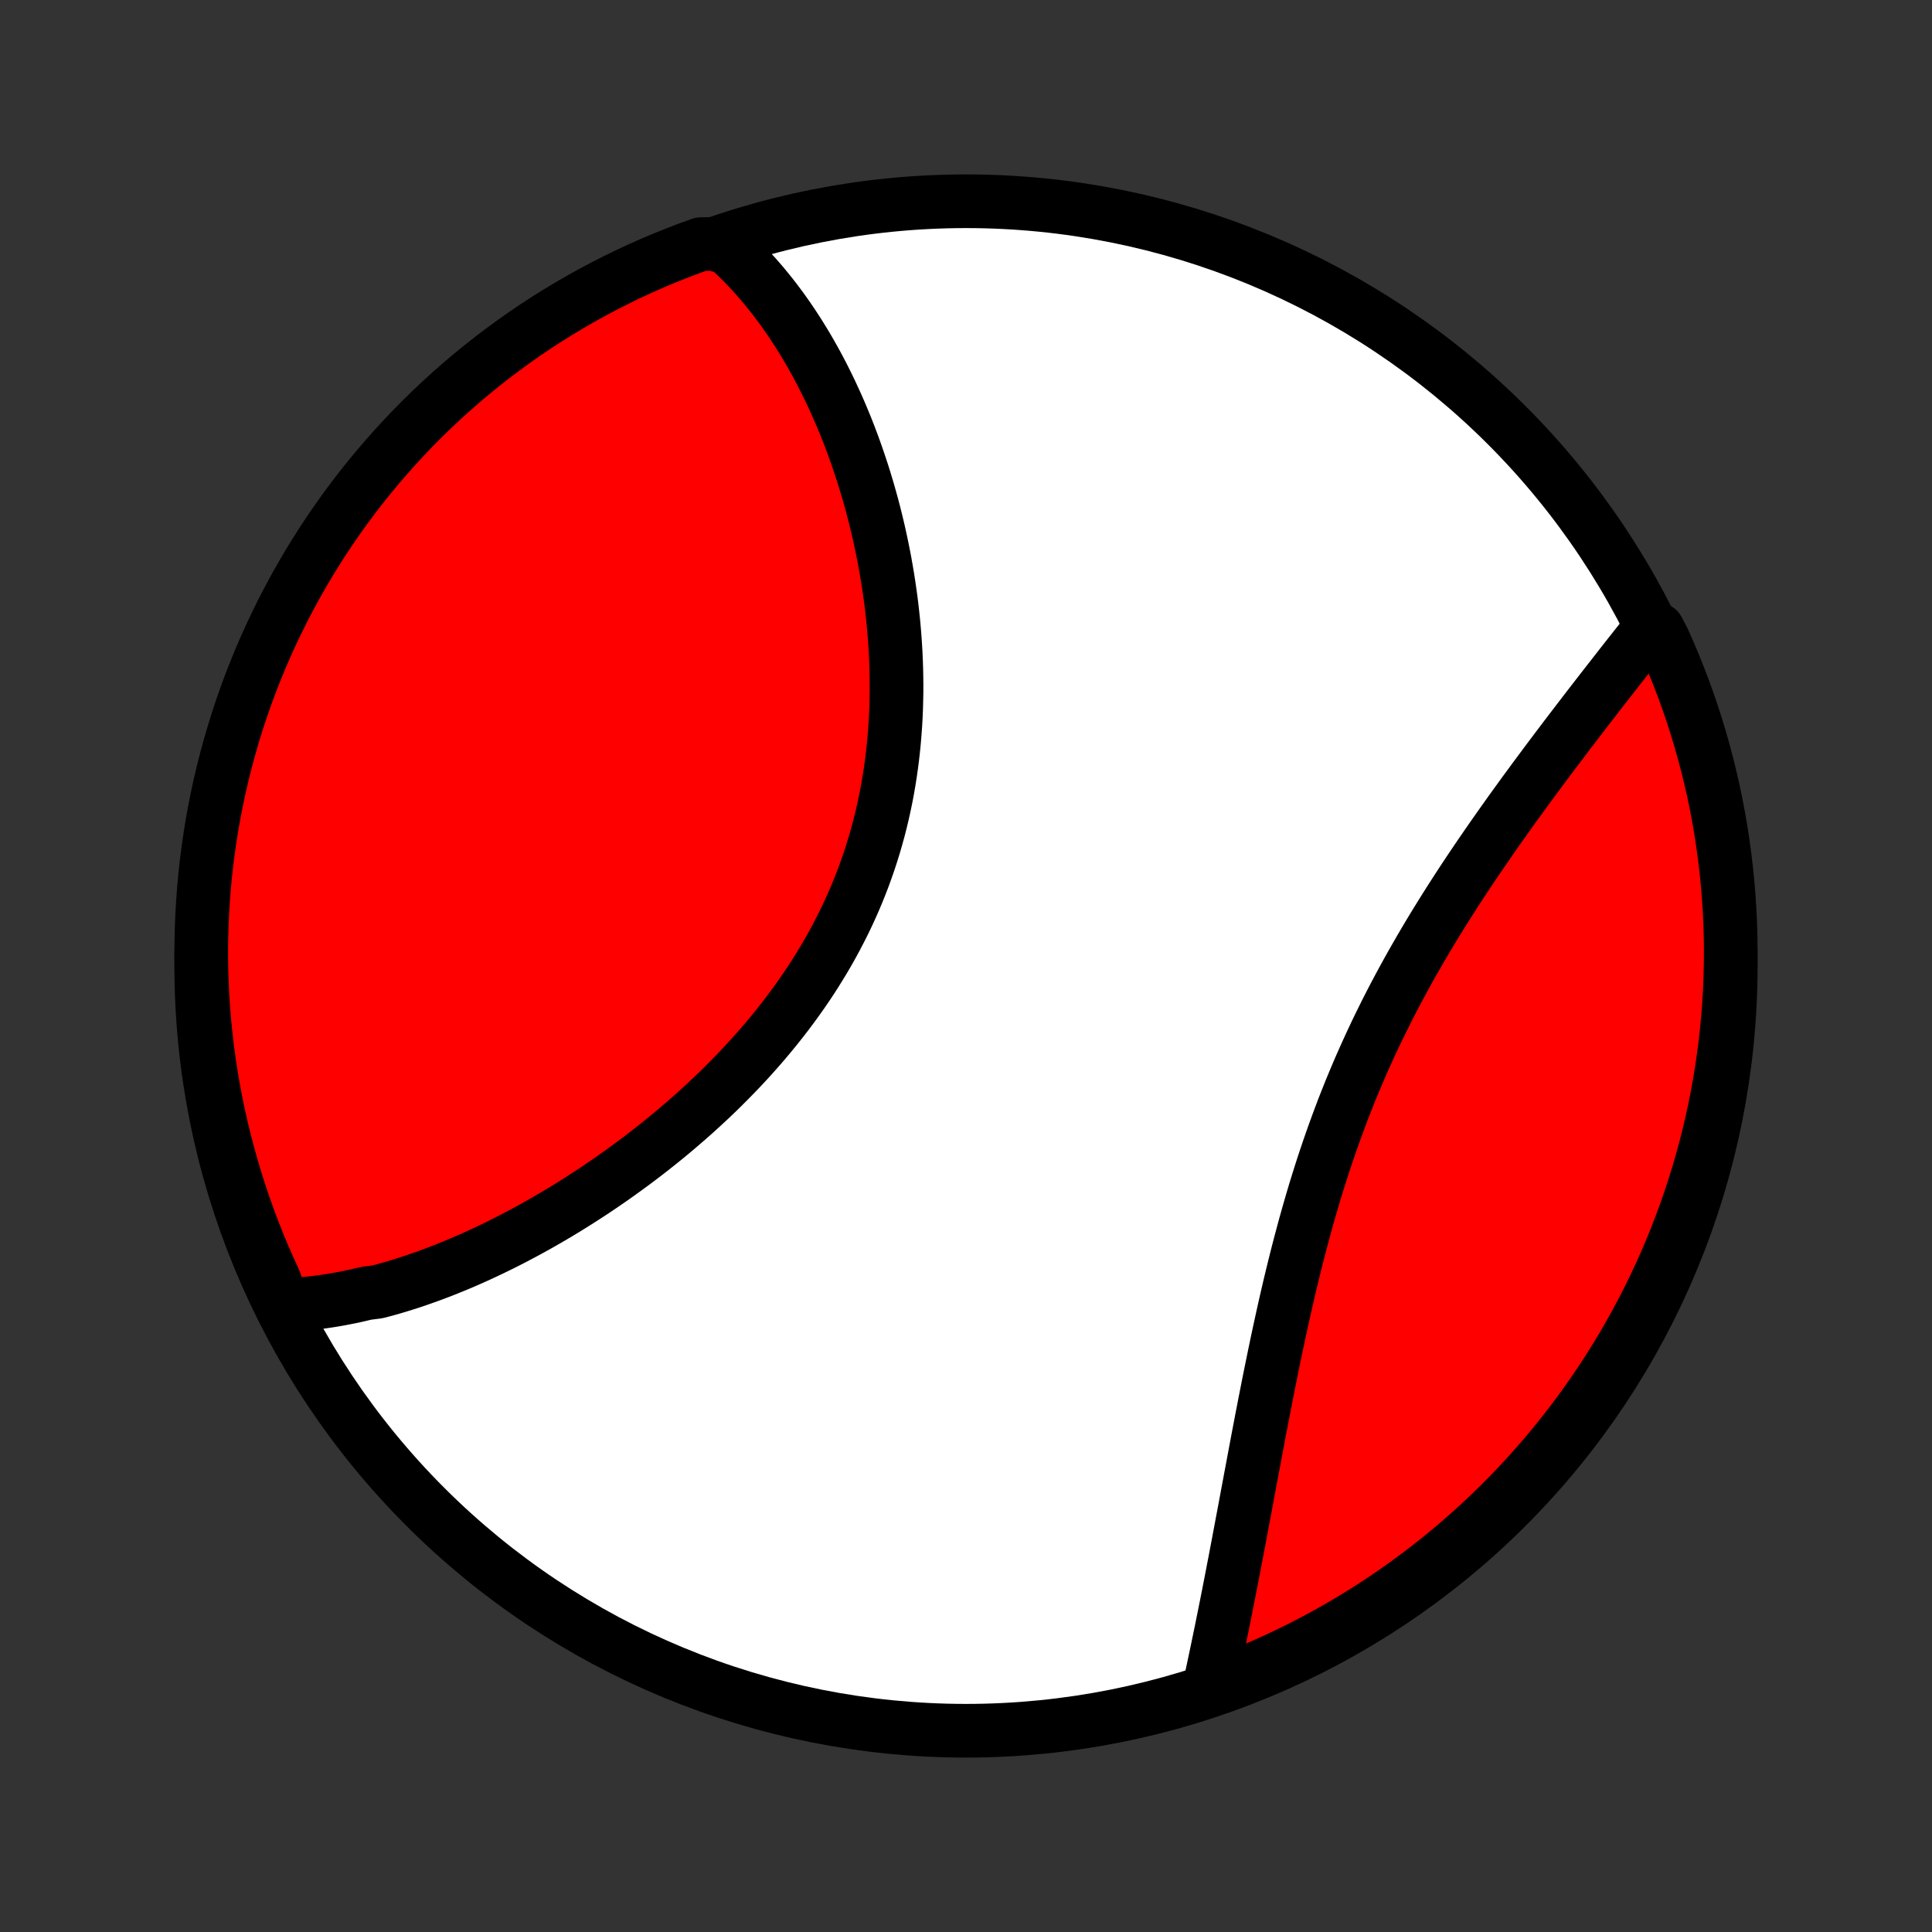<?xml version="1.0" encoding="utf-8" standalone="no"?>
<!DOCTYPE svg PUBLIC "-//W3C//DTD SVG 1.1//EN"
  "http://www.w3.org/Graphics/SVG/1.1/DTD/svg11.dtd">
<!-- Created with matplotlib (http://matplotlib.org/) -->
<svg height="72pt" version="1.1" viewBox="0 0 72 72" width="72pt" xmlns="http://www.w3.org/2000/svg" xmlns:xlink="http://www.w3.org/1999/xlink">
 <rect x="0" y="0" width="72" height="72" fill="#333333" stroke="none"/>
 <defs>
  <style type="text/css">
*{stroke-linecap:butt;stroke-linejoin:round;}
  </style>
 </defs>
 <g id="figure_1">
  <g id="patch_1">
   <path d="
M0 72
L72 72
L72 0
L0 0
z
" style="fill:none;"/>
  </g>
  <g id="axes_1">
   <g id="PatchCollection_1">
    <defs>
     <path d="
M36 -7.5
C43.558 -7.5 50.808 -10.503 56.153 -15.848
C61.497 -21.192 64.5 -28.442 64.5 -36
C64.5 -43.558 61.497 -50.808 56.153 -56.153
C50.808 -61.497 43.558 -64.5 36 -64.5
C28.442 -64.5 21.192 -61.497 15.848 -56.153
C10.503 -50.808 7.5 -43.558 7.5 -36
C7.5 -28.442 10.503 -21.192 15.848 -15.848
C21.192 -10.503 28.442 -7.5 36 -7.5
z
" id="C0_0_a811fe30f3"/>
     <path d="
M10.537 -23.362
L10.745 -23.37
L10.954 -23.38
L11.162 -23.395
L11.37 -23.412
L11.578 -23.433
L11.786 -23.457
L11.993 -23.484
L12.201 -23.514
L12.408 -23.547
L12.616 -23.583
L12.823 -23.622
L13.031 -23.663
L13.239 -23.707
L13.446 -23.755
L13.654 -23.804
L14.069 -23.857
L14.277 -23.912
L14.486 -23.969
L14.694 -24.029
L14.902 -24.092
L15.111 -24.157
L15.32 -24.224
L15.529 -24.294
L15.738 -24.367
L15.947 -24.441
L16.157 -24.519
L16.367 -24.598
L16.578 -24.68
L16.788 -24.765
L16.999 -24.851
L17.21 -24.94
L17.422 -25.032
L17.634 -25.125
L17.846 -25.221
L18.059 -25.32
L18.272 -25.421
L18.486 -25.524
L18.7 -25.629
L18.914 -25.737
L19.128 -25.847
L19.343 -25.96
L19.559 -26.075
L19.774 -26.192
L19.991 -26.312
L20.207 -26.434
L20.424 -26.559
L20.641 -26.686
L20.859 -26.815
L21.077 -26.947
L21.295 -27.082
L21.513 -27.219
L21.732 -27.359
L21.951 -27.501
L22.17 -27.645
L22.39 -27.793
L22.609 -27.943
L22.829 -28.095
L23.049 -28.251
L23.268 -28.409
L23.488 -28.569
L23.708 -28.732
L23.927 -28.898
L24.147 -29.067
L24.366 -29.239
L24.585 -29.413
L24.804 -29.59
L25.022 -29.77
L25.239 -29.953
L25.456 -30.139
L25.673 -30.327
L25.889 -30.518
L26.103 -30.713
L26.317 -30.91
L26.53 -31.11
L26.742 -31.313
L26.952 -31.519
L27.161 -31.729
L27.369 -31.941
L27.575 -32.155
L27.779 -32.373
L27.982 -32.594
L28.182 -32.818
L28.381 -33.045
L28.577 -33.275
L28.771 -33.508
L28.962 -33.743
L29.151 -33.982
L29.337 -34.223
L29.52 -34.468
L29.7 -34.715
L29.877 -34.965
L30.051 -35.218
L30.221 -35.473
L30.388 -35.732
L30.55 -35.993
L30.71 -36.256
L30.865 -36.522
L31.016 -36.791
L31.163 -37.062
L31.305 -37.336
L31.444 -37.611
L31.578 -37.889
L31.707 -38.17
L31.832 -38.452
L31.952 -38.736
L32.067 -39.023
L32.178 -39.31
L32.283 -39.6
L32.384 -39.891
L32.48 -40.184
L32.571 -40.478
L32.657 -40.774
L32.739 -41.07
L32.815 -41.368
L32.887 -41.667
L32.953 -41.966
L33.016 -42.266
L33.073 -42.567
L33.125 -42.868
L33.173 -43.169
L33.216 -43.471
L33.255 -43.773
L33.289 -44.075
L33.319 -44.376
L33.344 -44.678
L33.366 -44.979
L33.383 -45.279
L33.396 -45.579
L33.404 -45.878
L33.41 -46.177
L33.411 -46.474
L33.408 -46.771
L33.402 -47.067
L33.392 -47.361
L33.379 -47.654
L33.362 -47.946
L33.342 -48.236
L33.319 -48.525
L33.293 -48.812
L33.263 -49.098
L33.231 -49.382
L33.196 -49.664
L33.157 -49.945
L33.116 -50.224
L33.073 -50.5
L33.026 -50.775
L32.978 -51.048
L32.926 -51.319
L32.872 -51.588
L32.816 -51.854
L32.758 -52.119
L32.697 -52.382
L32.634 -52.642
L32.569 -52.9
L32.502 -53.156
L32.432 -53.41
L32.361 -53.661
L32.287 -53.91
L32.212 -54.157
L32.135 -54.402
L32.055 -54.644
L31.974 -54.884
L31.891 -55.122
L31.807 -55.358
L31.72 -55.591
L31.632 -55.822
L31.542 -56.051
L31.45 -56.277
L31.356 -56.501
L31.261 -56.723
L31.164 -56.943
L31.065 -57.16
L30.965 -57.375
L30.863 -57.588
L30.759 -57.798
L30.654 -58.007
L30.546 -58.213
L30.438 -58.416
L30.327 -58.618
L30.215 -58.817
L30.101 -59.014
L29.985 -59.209
L29.867 -59.401
L29.748 -59.592
L29.627 -59.779
L29.504 -59.965
L29.379 -60.149
L29.252 -60.33
L29.124 -60.509
L28.993 -60.685
L28.861 -60.86
L28.727 -61.032
L28.59 -61.201
L28.452 -61.369
L28.311 -61.534
L28.169 -61.697
L28.024 -61.857
L27.877 -62.015
L27.727 -62.17
L27.576 -62.323
L27.422 -62.474
L27.265 -62.621
L27.106 -62.767
L26.585 -62.91
L26.117 -62.9
L25.652 -62.732
L25.191 -62.555
L24.732 -62.371
L24.277 -62.178
L23.825 -61.977
L23.377 -61.769
L22.933 -61.552
L22.493 -61.328
L22.057 -61.096
L21.626 -60.857
L21.198 -60.609
L20.776 -60.355
L20.357 -60.093
L19.944 -59.824
L19.535 -59.547
L19.132 -59.263
L18.734 -58.972
L18.341 -58.674
L17.953 -58.37
L17.571 -58.058
L17.194 -57.74
L16.823 -57.415
L16.458 -57.083
L16.099 -56.745
L15.746 -56.401
L15.399 -56.051
L15.059 -55.694
L14.725 -55.332
L14.397 -54.963
L14.076 -54.589
L13.761 -54.209
L13.454 -53.824
L13.153 -53.433
L12.859 -53.037
L12.572 -52.635
L12.292 -52.229
L12.02 -51.818
L11.755 -51.401
L11.497 -50.981
L11.247 -50.555
L11.004 -50.125
L10.769 -49.691
L10.541 -49.253
L10.322 -48.81
L10.11 -48.364
L9.906 -47.914
L9.71 -47.461
L9.522 -47.003
L9.342 -46.543
L9.17 -46.079
L9.006 -45.612
L8.851 -45.143
L8.704 -44.67
L8.565 -44.195
L8.434 -43.717
L8.312 -43.237
L8.198 -42.755
L8.093 -42.271
L7.997 -41.785
L7.908 -41.297
L7.829 -40.807
L7.758 -40.316
L7.695 -39.824
L7.641 -39.331
L7.596 -38.836
L7.56 -38.341
L7.532 -37.845
L7.513 -37.348
L7.502 -36.851
L7.5 -36.354
L7.507 -35.856
L7.523 -35.359
L7.547 -34.862
L7.58 -34.365
L7.621 -33.869
L7.672 -33.373
L7.73 -32.878
L7.798 -32.384
L7.874 -31.891
L7.958 -31.4
L8.051 -30.91
L8.153 -30.421
L8.263 -29.934
L8.382 -29.449
L8.509 -28.966
L8.644 -28.485
L8.788 -28.006
L8.94 -27.53
L9.1 -27.056
L9.268 -26.585
L9.445 -26.117
L9.629 -25.652
L9.822 -25.191
L10.023 -24.732
L10.231 -24.277
z
" id="C0_1_a1446d1db7"/>
     <path d="
M45.039 -8.998
L45.085 -9.208
L45.132 -9.42
L45.178 -9.633
L45.224 -9.847
L45.27 -10.064
L45.316 -10.282
L45.362 -10.502
L45.408 -10.723
L45.454 -10.946
L45.501 -11.171
L45.547 -11.397
L45.593 -11.626
L45.639 -11.856
L45.686 -12.088
L45.732 -12.321
L45.779 -12.557
L45.825 -12.794
L45.872 -13.034
L45.919 -13.275
L45.965 -13.518
L46.013 -13.763
L46.06 -14.009
L46.107 -14.258
L46.155 -14.509
L46.202 -14.761
L46.25 -15.016
L46.298 -15.273
L46.347 -15.531
L46.396 -15.792
L46.445 -16.054
L46.494 -16.319
L46.544 -16.585
L46.594 -16.854
L46.645 -17.124
L46.696 -17.396
L46.747 -17.671
L46.799 -17.947
L46.851 -18.225
L46.904 -18.505
L46.958 -18.787
L47.012 -19.071
L47.068 -19.357
L47.123 -19.645
L47.18 -19.934
L47.237 -20.225
L47.295 -20.518
L47.355 -20.813
L47.415 -21.109
L47.476 -21.407
L47.538 -21.706
L47.601 -22.007
L47.666 -22.309
L47.732 -22.613
L47.799 -22.918
L47.867 -23.225
L47.937 -23.532
L48.008 -23.841
L48.081 -24.15
L48.156 -24.461
L48.232 -24.772
L48.31 -25.085
L48.39 -25.398
L48.472 -25.711
L48.556 -26.025
L48.641 -26.34
L48.729 -26.655
L48.819 -26.97
L48.911 -27.285
L49.005 -27.601
L49.102 -27.916
L49.201 -28.231
L49.302 -28.546
L49.406 -28.86
L49.512 -29.174
L49.621 -29.487
L49.732 -29.8
L49.846 -30.112
L49.962 -30.423
L50.08 -30.734
L50.202 -31.043
L50.325 -31.351
L50.452 -31.658
L50.58 -31.963
L50.711 -32.267
L50.845 -32.57
L50.981 -32.871
L51.119 -33.171
L51.259 -33.469
L51.402 -33.766
L51.547 -34.06
L51.693 -34.353
L51.842 -34.644
L51.992 -34.933
L52.145 -35.22
L52.299 -35.505
L52.454 -35.788
L52.611 -36.069
L52.77 -36.347
L52.929 -36.624
L53.09 -36.898
L53.252 -37.171
L53.415 -37.441
L53.579 -37.709
L53.744 -37.974
L53.909 -38.238
L54.075 -38.499
L54.241 -38.758
L54.408 -39.015
L54.575 -39.269
L54.742 -39.521
L54.91 -39.771
L55.077 -40.019
L55.245 -40.264
L55.412 -40.507
L55.579 -40.748
L55.746 -40.987
L55.912 -41.223
L56.078 -41.457
L56.243 -41.689
L56.408 -41.919
L56.573 -42.146
L56.736 -42.372
L56.899 -42.595
L57.062 -42.816
L57.223 -43.035
L57.384 -43.252
L57.543 -43.466
L57.702 -43.679
L57.86 -43.889
L58.017 -44.098
L58.173 -44.304
L58.328 -44.509
L58.482 -44.712
L58.635 -44.912
L58.787 -45.111
L58.938 -45.307
L59.087 -45.502
L59.236 -45.695
L59.384 -45.886
L59.53 -46.075
L59.675 -46.262
L59.82 -46.448
L59.963 -46.632
L60.105 -46.813
L60.246 -46.994
L60.385 -47.172
L60.524 -47.349
L60.661 -47.524
L60.798 -47.697
L60.933 -47.869
L61.068 -48.039
L61.201 -48.207
L61.333 -48.374
L61.784 -48.539
L61.992 -48.142
L62.192 -47.69
L62.384 -47.235
L62.568 -46.776
L62.744 -46.314
L62.912 -45.849
L63.072 -45.381
L63.223 -44.91
L63.366 -44.436
L63.501 -43.959
L63.627 -43.48
L63.745 -42.999
L63.855 -42.516
L63.956 -42.031
L64.048 -41.544
L64.132 -41.055
L64.207 -40.565
L64.274 -40.073
L64.332 -39.58
L64.382 -39.086
L64.423 -38.591
L64.455 -38.096
L64.479 -37.599
L64.494 -37.102
L64.5 -36.605
L64.497 -36.108
L64.486 -35.61
L64.466 -35.113
L64.438 -34.616
L64.401 -34.12
L64.355 -33.623
L64.3 -33.128
L64.237 -32.634
L64.166 -32.14
L64.085 -31.648
L63.997 -31.157
L63.899 -30.668
L63.794 -30.18
L63.679 -29.694
L63.557 -29.21
L63.425 -28.728
L63.286 -28.248
L63.138 -27.771
L62.982 -27.296
L62.818 -26.823
L62.645 -26.354
L62.465 -25.887
L62.276 -25.424
L62.08 -24.963
L61.875 -24.507
L61.663 -24.053
L61.443 -23.603
L61.215 -23.157
L60.979 -22.715
L60.736 -22.277
L60.485 -21.843
L60.226 -21.414
L59.961 -20.989
L59.688 -20.568
L59.407 -20.152
L59.12 -19.741
L58.826 -19.335
L58.525 -18.934
L58.216 -18.539
L57.901 -18.148
L57.58 -17.763
L57.252 -17.384
L56.917 -17.01
L56.576 -16.642
L56.229 -16.28
L55.875 -15.924
L55.516 -15.574
L55.15 -15.23
L54.779 -14.893
L54.402 -14.562
L54.019 -14.237
L53.631 -13.919
L53.238 -13.608
L52.839 -13.304
L52.435 -13.007
L52.026 -12.716
L51.613 -12.433
L51.194 -12.157
L50.771 -11.888
L50.343 -11.627
L49.911 -11.372
L49.475 -11.126
L49.035 -10.887
L48.59 -10.655
L48.142 -10.432
L47.69 -10.216
L47.235 -10.008
L46.776 -9.808
L46.314 -9.616
L45.849 -9.432
z
" id="C0_2_10b38bb5ab"/>
    </defs>
    <g clip-path="url(#p1bffca34e9)">
     <use style="fill:#ffffff;stroke:#000000;stroke-width:2.0;" x="0.0" xlink:href="#C0_0_a811fe30f3" y="72.0"/>
    </g>
    <g clip-path="url(#p1bffca34e9)">
     <use style="fill:#ff0000;stroke:#000000;stroke-width:2.0;" x="0.0" xlink:href="#C0_1_a1446d1db7" y="72.0"/>
    </g>
    <g clip-path="url(#p1bffca34e9)">
     <use style="fill:#ff0000;stroke:#000000;stroke-width:2.0;" x="0.0" xlink:href="#C0_2_10b38bb5ab" y="72.0"/>
    </g>
   </g>
  </g>
 </g>
 <defs>
  <clipPath id="p1bffca34e9">
   <rect height="72.0" width="72.0" x="0.0" y="0.0"/>
  </clipPath>
 </defs>
</svg>
